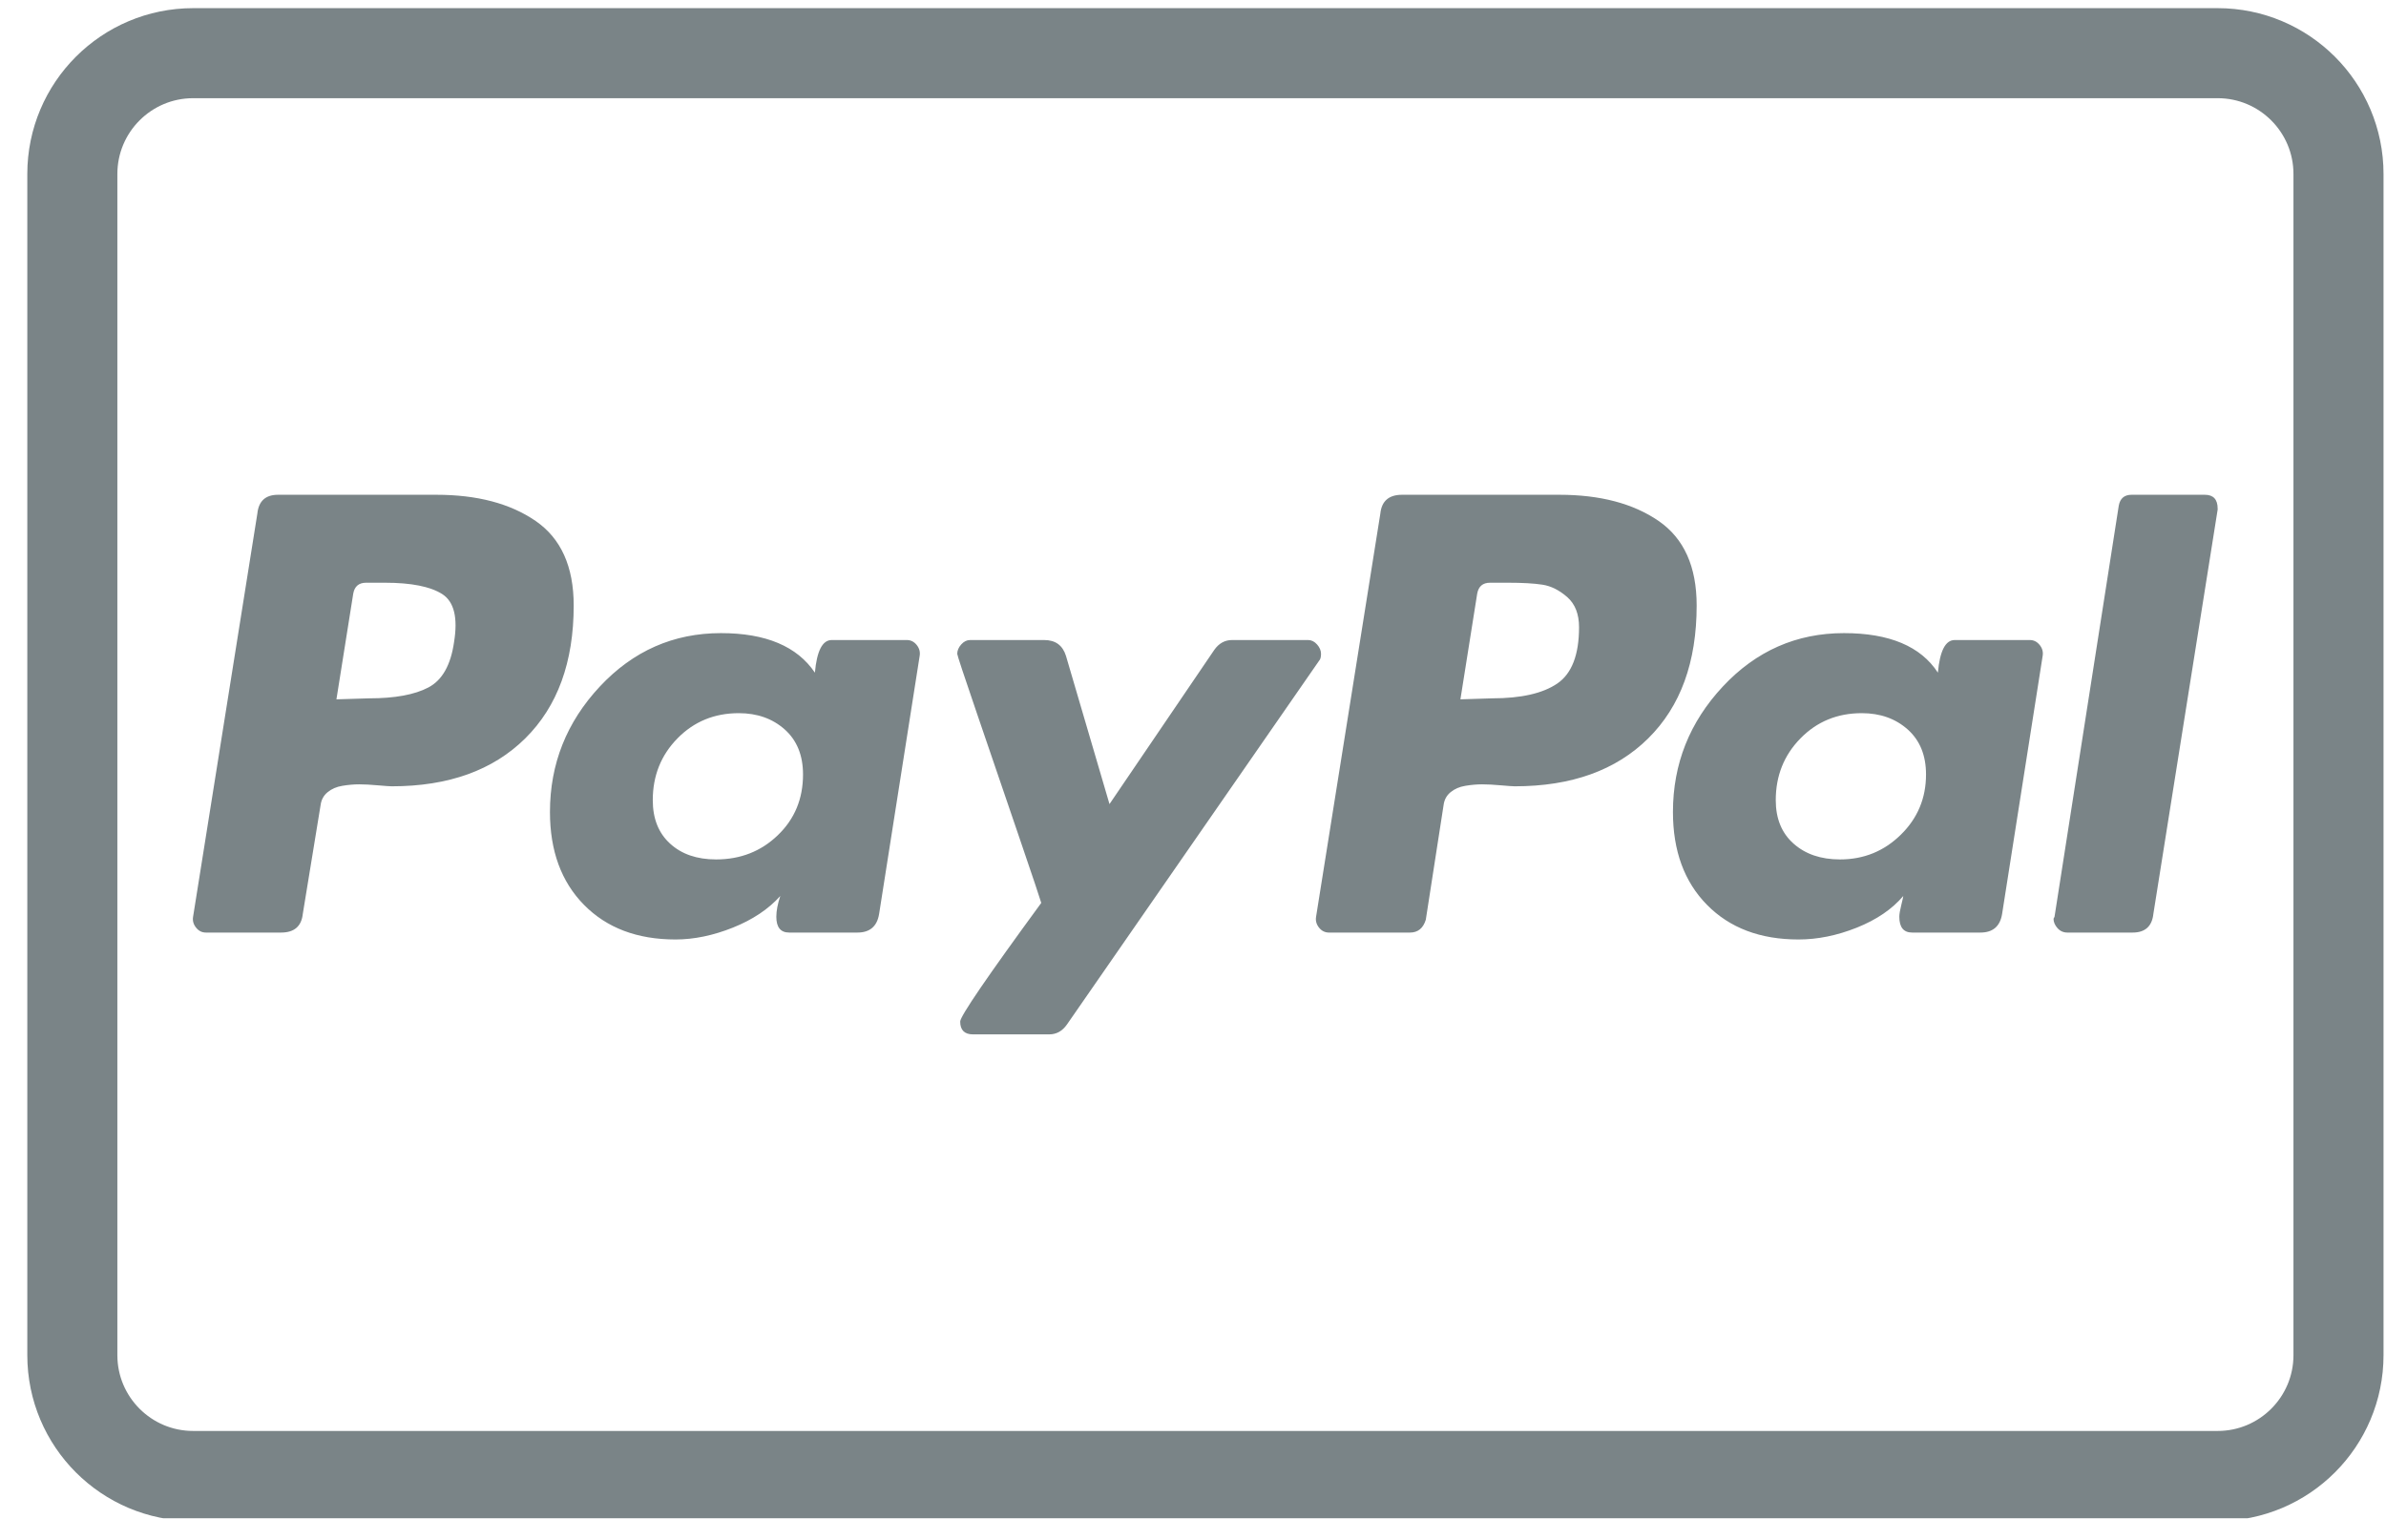 <svg xmlns:xlink="http://www.w3.org/1999/xlink" xmlns="http://www.w3.org/2000/svg" width="79" height="51" viewBox="0 0 79 51" fill="none">
<g clip-path="url(#clip0_105_1669)">
<path d="M6.396 1.761H73.425C75.635 1.761 77.427 3.553 77.427 5.763V44.88C77.427 47.09 75.635 48.882 73.425 48.882H6.396C4.186 48.882 2.395 47.09 2.395 44.88V5.763C2.395 3.553 4.186 1.761 6.396 1.761Z" stroke="#7A8487" stroke-width="2.982"/>
<path d="M17.734 17.253C16.894 16.675 15.798 16.386 14.445 16.386H9.208C8.793 16.386 8.564 16.593 8.521 17.008L6.393 30.362C6.371 30.493 6.404 30.613 6.492 30.722C6.578 30.831 6.688 30.885 6.819 30.885H9.306C9.743 30.885 9.982 30.678 10.026 30.264L10.615 26.663C10.637 26.489 10.714 26.347 10.845 26.238C10.976 26.129 11.139 26.057 11.335 26.025C11.532 25.992 11.717 25.976 11.892 25.976C12.066 25.976 12.274 25.987 12.514 26.009C12.754 26.03 12.907 26.041 12.972 26.041C14.849 26.041 16.321 25.512 17.391 24.454C18.46 23.396 18.995 21.928 18.995 20.052C18.995 18.764 18.574 17.831 17.734 17.253V17.253ZM15.034 21.263C14.925 22.026 14.642 22.528 14.183 22.768C13.725 23.009 13.07 23.128 12.22 23.128L11.139 23.161L11.696 19.659C11.739 19.419 11.881 19.299 12.121 19.299H12.743C13.616 19.299 14.249 19.425 14.642 19.675C15.034 19.926 15.165 20.456 15.034 21.263ZM73 16.386H70.578C70.337 16.386 70.196 16.506 70.152 16.746L68.025 30.362L67.992 30.427C67.992 30.537 68.036 30.64 68.123 30.738C68.21 30.836 68.32 30.885 68.45 30.885H70.611C71.025 30.885 71.254 30.678 71.298 30.264L73.426 16.877V16.844C73.426 16.538 73.283 16.386 73 16.386ZM43.739 21.655C43.739 21.546 43.695 21.442 43.608 21.344C43.521 21.246 43.422 21.197 43.314 21.197H40.793C40.553 21.197 40.356 21.307 40.204 21.524L36.735 26.63L35.294 21.721C35.185 21.372 34.945 21.197 34.575 21.197H32.119C32.01 21.197 31.912 21.246 31.825 21.344C31.738 21.442 31.694 21.546 31.694 21.655C31.694 21.699 31.907 22.343 32.332 23.586C32.758 24.83 33.216 26.172 33.707 27.613C34.198 29.052 34.454 29.817 34.476 29.903C32.687 32.347 31.792 33.657 31.792 33.831C31.792 34.115 31.934 34.257 32.218 34.257H34.738C34.978 34.257 35.174 34.148 35.327 33.929L43.674 21.884C43.717 21.841 43.739 21.765 43.739 21.655V21.655ZM67.207 21.197H64.719C64.413 21.197 64.228 21.557 64.163 22.277C63.595 21.405 62.559 20.968 61.053 20.968C59.482 20.968 58.145 21.557 57.044 22.735C55.942 23.914 55.391 25.3 55.391 26.892C55.391 28.18 55.767 29.205 56.52 29.969C57.273 30.733 58.282 31.114 59.548 31.114C60.181 31.114 60.824 30.983 61.479 30.722C62.133 30.46 62.646 30.111 63.017 29.674C63.017 29.696 62.995 29.794 62.952 29.969C62.908 30.144 62.886 30.275 62.886 30.361C62.886 30.711 63.028 30.885 63.312 30.885H65.57C65.984 30.885 66.225 30.678 66.29 30.263L67.632 21.721C67.654 21.59 67.621 21.47 67.534 21.361C67.446 21.252 67.338 21.197 67.207 21.197V21.197ZM62.935 27.645C62.379 28.191 61.708 28.463 60.922 28.463C60.289 28.463 59.777 28.289 59.384 27.939C58.991 27.591 58.795 27.111 58.795 26.499C58.795 25.693 59.068 25.01 59.613 24.454C60.158 23.897 60.835 23.619 61.642 23.619C62.253 23.619 62.76 23.799 63.164 24.159C63.568 24.519 63.77 25.016 63.77 25.649C63.77 26.434 63.492 27.1 62.935 27.645V27.645ZM30.025 21.197H27.537C27.231 21.197 27.046 21.557 26.981 22.277C26.392 21.405 25.355 20.968 23.871 20.968C22.3 20.968 20.964 21.557 19.862 22.735C18.76 23.914 18.209 25.3 18.209 26.892C18.209 28.18 18.585 29.205 19.338 29.969C20.091 30.733 21.1 31.114 22.366 31.114C22.977 31.114 23.61 30.983 24.264 30.722C24.919 30.46 25.442 30.111 25.835 29.674C25.748 29.936 25.704 30.165 25.704 30.361C25.704 30.711 25.846 30.885 26.13 30.885H28.388C28.802 30.885 29.043 30.678 29.108 30.263L30.45 21.721C30.472 21.59 30.439 21.47 30.352 21.361C30.265 21.252 30.156 21.197 30.025 21.197V21.197ZM25.753 27.661C25.197 28.197 24.515 28.463 23.708 28.463C23.075 28.463 22.567 28.289 22.186 27.939C21.804 27.591 21.613 27.111 21.613 26.499C21.613 25.693 21.886 25.01 22.431 24.454C22.977 23.897 23.653 23.619 24.461 23.619C25.071 23.619 25.579 23.799 25.983 24.159C26.386 24.519 26.588 25.016 26.588 25.649C26.588 26.456 26.31 27.127 25.753 27.661V27.661ZM54.916 17.253C54.076 16.675 52.98 16.386 51.627 16.386H46.423C45.986 16.386 45.746 16.593 45.703 17.008L43.575 30.362C43.553 30.493 43.586 30.613 43.673 30.722C43.76 30.831 43.87 30.885 44.001 30.885H46.684C46.946 30.885 47.121 30.744 47.208 30.46L47.797 26.663C47.819 26.489 47.895 26.347 48.026 26.238C48.157 26.129 48.321 26.057 48.517 26.025C48.714 25.992 48.899 25.976 49.074 25.976C49.248 25.976 49.456 25.987 49.696 26.009C49.936 26.03 50.089 26.041 50.154 26.041C52.031 26.041 53.503 25.512 54.572 24.454C55.642 23.396 56.176 21.928 56.176 20.052C56.176 18.764 55.756 17.831 54.916 17.253V17.253ZM51.562 22.637C51.081 22.965 50.361 23.128 49.401 23.128L48.354 23.161L48.91 19.659C48.954 19.419 49.095 19.299 49.336 19.299H49.925C50.405 19.299 50.786 19.32 51.071 19.364C51.354 19.408 51.627 19.544 51.889 19.773C52.151 20.002 52.282 20.335 52.282 20.771C52.282 21.688 52.041 22.31 51.562 22.637V22.637Z" fill="#7A8487"/>
</g>
<defs>
<clipPath id="clip0_105_1669">
<rect width="78.034" height="50.022" fill="white" transform="translate(0.895 0.26)"/>
</clipPath>
</defs>
</svg>